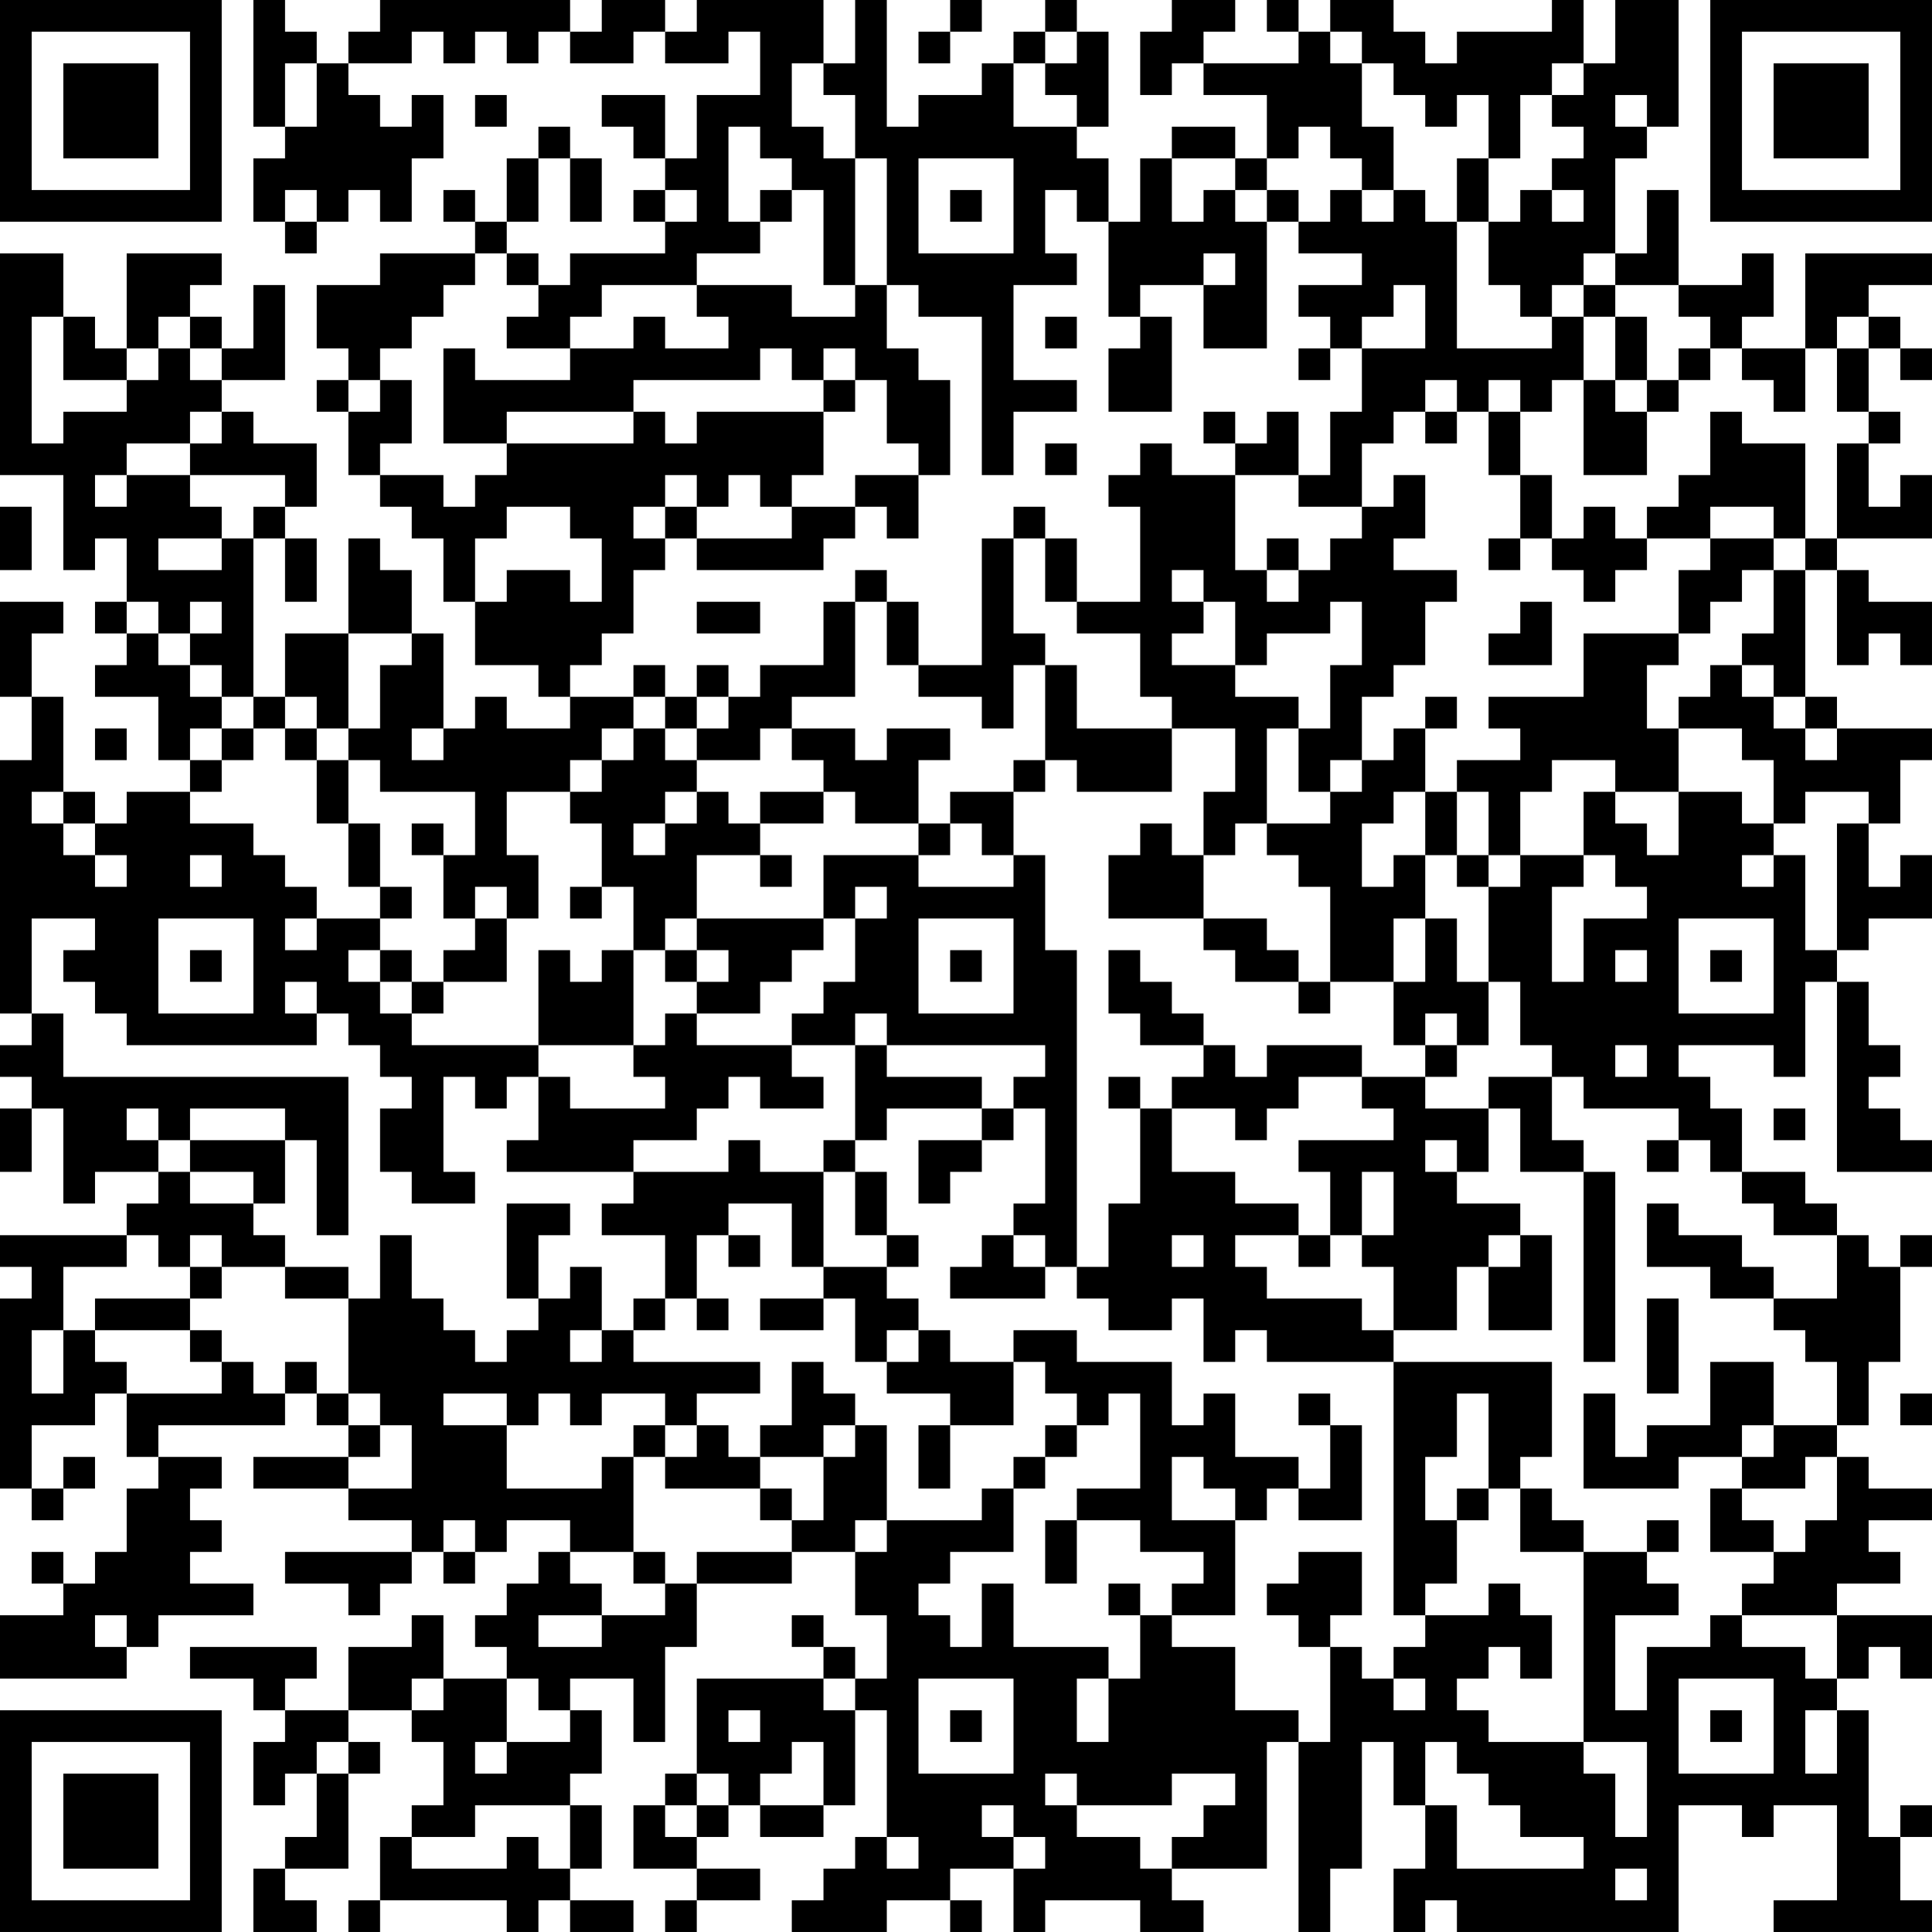 <?xml version="1.0" encoding="UTF-8"?>
<svg xmlns="http://www.w3.org/2000/svg" version="1.1" width="300" height="300" viewBox="0 0 300 300"><rect x="0" y="0" width="300" height="300" fill="#ffffff"/><g transform="scale(4.918)"><g transform="translate(0,0)"><path fill-rule="evenodd" d="M8 0L8 4L9 4L9 5L8 5L8 7L9 7L9 8L10 8L10 7L11 7L11 6L12 6L12 7L13 7L13 5L14 5L14 3L13 3L13 4L12 4L12 3L11 3L11 2L13 2L13 1L14 1L14 2L15 2L15 1L16 1L16 2L17 2L17 1L18 1L18 2L20 2L20 1L21 1L21 2L23 2L23 1L24 1L24 3L22 3L22 5L21 5L21 3L19 3L19 4L20 4L20 5L21 5L21 6L20 6L20 7L21 7L21 8L18 8L18 9L17 9L17 8L16 8L16 7L17 7L17 5L18 5L18 7L19 7L19 5L18 5L18 4L17 4L17 5L16 5L16 7L15 7L15 6L14 6L14 7L15 7L15 8L12 8L12 9L10 9L10 11L11 11L11 12L10 12L10 13L11 13L11 15L12 15L12 16L13 16L13 17L14 17L14 19L15 19L15 21L17 21L17 22L18 22L18 23L16 23L16 22L15 22L15 23L14 23L14 20L13 20L13 18L12 18L12 17L11 17L11 20L9 20L9 22L8 22L8 17L9 17L9 19L10 19L10 17L9 17L9 16L10 16L10 14L8 14L8 13L7 13L7 12L9 12L9 9L8 9L8 11L7 11L7 10L6 10L6 9L7 9L7 8L4 8L4 11L3 11L3 10L2 10L2 8L0 8L0 15L2 15L2 18L3 18L3 17L4 17L4 19L3 19L3 20L4 20L4 21L3 21L3 22L5 22L5 24L6 24L6 25L4 25L4 26L3 26L3 25L2 25L2 22L1 22L1 20L2 20L2 19L0 19L0 22L1 22L1 24L0 24L0 32L1 32L1 33L0 33L0 34L1 34L1 35L0 35L0 37L1 37L1 35L2 35L2 38L3 38L3 37L5 37L5 38L4 38L4 39L0 39L0 40L1 40L1 41L0 41L0 47L1 47L1 48L2 48L2 47L3 47L3 46L2 46L2 47L1 47L1 45L3 45L3 44L4 44L4 46L5 46L5 47L4 47L4 49L3 49L3 50L2 50L2 49L1 49L1 50L2 50L2 51L0 51L0 53L4 53L4 52L5 52L5 51L8 51L8 50L6 50L6 49L7 49L7 48L6 48L6 47L7 47L7 46L5 46L5 45L9 45L9 44L10 44L10 45L11 45L11 46L8 46L8 47L11 47L11 48L13 48L13 49L9 49L9 50L11 50L11 51L12 51L12 50L13 50L13 49L14 49L14 50L15 50L15 49L16 49L16 48L18 48L18 49L17 49L17 50L16 50L16 51L15 51L15 52L16 52L16 53L14 53L14 51L13 51L13 52L11 52L11 54L9 54L9 53L10 53L10 52L6 52L6 53L8 53L8 54L9 54L9 55L8 55L8 57L9 57L9 56L10 56L10 58L9 58L9 59L8 59L8 61L10 61L10 60L9 60L9 59L11 59L11 56L12 56L12 55L11 55L11 54L13 54L13 55L14 55L14 57L13 57L13 58L12 58L12 60L11 60L11 61L12 61L12 60L16 60L16 61L17 61L17 60L18 60L18 61L20 61L20 60L18 60L18 59L19 59L19 57L18 57L18 56L19 56L19 54L18 54L18 53L20 53L20 55L21 55L21 52L22 52L22 50L25 50L25 49L27 49L27 51L28 51L28 53L27 53L27 52L26 52L26 51L25 51L25 52L26 52L26 53L22 53L22 56L21 56L21 57L20 57L20 59L22 59L22 60L21 60L21 61L22 61L22 60L24 60L24 59L22 59L22 58L23 58L23 57L24 57L24 58L26 58L26 57L27 57L27 54L28 54L28 58L27 58L27 59L26 59L26 60L25 60L25 61L28 61L28 60L30 60L30 61L31 61L31 60L30 60L30 59L32 59L32 61L33 61L33 60L36 60L36 61L38 61L38 60L37 60L37 59L40 59L40 55L41 55L41 61L42 61L42 59L43 59L43 55L44 55L44 57L45 57L45 59L44 59L44 61L45 61L45 60L46 60L46 61L53 61L53 57L55 57L55 58L56 58L56 57L58 57L58 60L56 60L56 61L61 61L61 60L60 60L60 58L61 58L61 57L60 57L60 58L59 58L59 54L58 54L58 53L59 53L59 52L60 52L60 53L61 53L61 51L58 51L58 50L60 50L60 49L59 49L59 48L61 48L61 47L59 47L59 46L58 46L58 45L59 45L59 43L60 43L60 40L61 40L61 39L60 39L60 40L59 40L59 39L58 39L58 38L57 38L57 37L55 37L55 35L54 35L54 34L53 34L53 33L56 33L56 34L57 34L57 31L58 31L58 37L61 37L61 36L60 36L60 35L59 35L59 34L60 34L60 33L59 33L59 31L58 31L58 30L59 30L59 29L61 29L61 27L60 27L60 28L59 28L59 26L60 26L60 24L61 24L61 23L58 23L58 22L57 22L57 18L58 18L58 21L59 21L59 20L60 20L60 21L61 21L61 19L59 19L59 18L58 18L58 17L61 17L61 15L60 15L60 16L59 16L59 14L60 14L60 13L59 13L59 11L60 11L60 12L61 12L61 11L60 11L60 10L59 10L59 9L61 9L61 8L57 8L57 11L55 11L55 10L56 10L56 8L55 8L55 9L53 9L53 6L52 6L52 8L51 8L51 5L52 5L52 4L53 4L53 0L51 0L51 2L50 2L50 0L49 0L49 1L46 1L46 2L45 2L45 1L44 1L44 0L42 0L42 1L41 1L41 0L40 0L40 1L41 1L41 2L38 2L38 1L39 1L39 0L37 0L37 1L36 1L36 3L37 3L37 2L38 2L38 3L40 3L40 5L39 5L39 4L37 4L37 5L36 5L36 7L35 7L35 5L34 5L34 4L35 4L35 1L34 1L34 0L33 0L33 1L32 1L32 2L31 2L31 3L29 3L29 4L28 4L28 0L27 0L27 2L26 2L26 0L22 0L22 1L21 1L21 0L19 0L19 1L18 1L18 0L12 0L12 1L11 1L11 2L10 2L10 1L9 1L9 0ZM30 0L30 1L29 1L29 2L30 2L30 1L31 1L31 0ZM33 1L33 2L32 2L32 4L34 4L34 3L33 3L33 2L34 2L34 1ZM42 1L42 2L43 2L43 4L44 4L44 6L43 6L43 5L42 5L42 4L41 4L41 5L40 5L40 6L39 6L39 5L37 5L37 7L38 7L38 6L39 6L39 7L40 7L40 11L38 11L38 9L39 9L39 8L38 8L38 9L36 9L36 10L35 10L35 7L34 7L34 6L33 6L33 8L34 8L34 9L32 9L32 12L34 12L34 13L32 13L32 15L31 15L31 10L29 10L29 9L28 9L28 5L27 5L27 3L26 3L26 2L25 2L25 4L26 4L26 5L27 5L27 9L26 9L26 6L25 6L25 5L24 5L24 4L23 4L23 7L24 7L24 8L22 8L22 9L19 9L19 10L18 10L18 11L16 11L16 10L17 10L17 9L16 9L16 8L15 8L15 9L14 9L14 10L13 10L13 11L12 11L12 12L11 12L11 13L12 13L12 12L13 12L13 14L12 14L12 15L14 15L14 16L15 16L15 15L16 15L16 14L20 14L20 13L21 13L21 14L22 14L22 13L26 13L26 15L25 15L25 16L24 16L24 15L23 15L23 16L22 16L22 15L21 15L21 16L20 16L20 17L21 17L21 18L20 18L20 20L19 20L19 21L18 21L18 22L20 22L20 23L19 23L19 24L18 24L18 25L16 25L16 27L17 27L17 29L16 29L16 28L15 28L15 29L14 29L14 27L15 27L15 25L12 25L12 24L11 24L11 23L12 23L12 21L13 21L13 20L11 20L11 23L10 23L10 22L9 22L9 23L8 23L8 22L7 22L7 21L6 21L6 20L7 20L7 19L6 19L6 20L5 20L5 19L4 19L4 20L5 20L5 21L6 21L6 22L7 22L7 23L6 23L6 24L7 24L7 25L6 25L6 26L8 26L8 27L9 27L9 28L10 28L10 29L9 29L9 30L10 30L10 29L12 29L12 30L11 30L11 31L12 31L12 32L13 32L13 33L17 33L17 34L16 34L16 35L15 35L15 34L14 34L14 37L15 37L15 38L13 38L13 37L12 37L12 35L13 35L13 34L12 34L12 33L11 33L11 32L10 32L10 31L9 31L9 32L10 32L10 33L4 33L4 32L3 32L3 31L2 31L2 30L3 30L3 29L1 29L1 32L2 32L2 34L11 34L11 39L10 39L10 36L9 36L9 35L6 35L6 36L5 36L5 35L4 35L4 36L5 36L5 37L6 37L6 38L8 38L8 39L9 39L9 40L7 40L7 39L6 39L6 40L5 40L5 39L4 39L4 40L2 40L2 42L1 42L1 44L2 44L2 42L3 42L3 43L4 43L4 44L7 44L7 43L8 43L8 44L9 44L9 43L10 43L10 44L11 44L11 45L12 45L12 46L11 46L11 47L13 47L13 45L12 45L12 44L11 44L11 41L12 41L12 39L13 39L13 41L14 41L14 42L15 42L15 43L16 43L16 42L17 42L17 41L18 41L18 40L19 40L19 42L18 42L18 43L19 43L19 42L20 42L20 43L24 43L24 44L22 44L22 45L21 45L21 44L19 44L19 45L18 45L18 44L17 44L17 45L16 45L16 44L14 44L14 45L16 45L16 47L19 47L19 46L20 46L20 49L18 49L18 50L19 50L19 51L17 51L17 52L19 52L19 51L21 51L21 50L22 50L22 49L25 49L25 48L26 48L26 46L27 46L27 45L28 45L28 48L27 48L27 49L28 49L28 48L31 48L31 47L32 47L32 49L30 49L30 50L29 50L29 51L30 51L30 52L31 52L31 50L32 50L32 52L35 52L35 53L34 53L34 55L35 55L35 53L36 53L36 51L37 51L37 52L39 52L39 54L41 54L41 55L42 55L42 52L43 52L43 53L44 53L44 54L45 54L45 53L44 53L44 52L45 52L45 51L47 51L47 50L48 50L48 51L49 51L49 53L48 53L48 52L47 52L47 53L46 53L46 54L47 54L47 55L50 55L50 56L51 56L51 58L52 58L52 55L50 55L50 49L52 49L52 50L53 50L53 51L51 51L51 54L52 54L52 52L54 52L54 51L55 51L55 52L57 52L57 53L58 53L58 51L55 51L55 50L56 50L56 49L57 49L57 48L58 48L58 46L57 46L57 47L55 47L55 46L56 46L56 45L58 45L58 43L57 43L57 42L56 42L56 41L58 41L58 39L56 39L56 38L55 38L55 37L54 37L54 36L53 36L53 35L50 35L50 34L49 34L49 33L48 33L48 31L47 31L47 28L48 28L48 27L50 27L50 28L49 28L49 31L50 31L50 29L52 29L52 28L51 28L51 27L50 27L50 25L51 25L51 26L52 26L52 27L53 27L53 25L55 25L55 26L56 26L56 27L55 27L55 28L56 28L56 27L57 27L57 30L58 30L58 26L59 26L59 25L57 25L57 26L56 26L56 24L55 24L55 23L53 23L53 22L54 22L54 21L55 21L55 22L56 22L56 23L57 23L57 24L58 24L58 23L57 23L57 22L56 22L56 21L55 21L55 20L56 20L56 18L57 18L57 17L58 17L58 14L59 14L59 13L58 13L58 11L59 11L59 10L58 10L58 11L57 11L57 13L56 13L56 12L55 12L55 11L54 11L54 10L53 10L53 9L51 9L51 8L50 8L50 9L49 9L49 10L48 10L48 9L47 9L47 7L48 7L48 6L49 6L49 7L50 7L50 6L49 6L49 5L50 5L50 4L49 4L49 3L50 3L50 2L49 2L49 3L48 3L48 5L47 5L47 3L46 3L46 4L45 4L45 3L44 3L44 2L43 2L43 1ZM9 2L9 4L10 4L10 2ZM15 3L15 4L16 4L16 3ZM51 3L51 4L52 4L52 3ZM29 5L29 8L32 8L32 5ZM46 5L46 7L45 7L45 6L44 6L44 7L43 7L43 6L42 6L42 7L41 7L41 6L40 6L40 7L41 7L41 8L43 8L43 9L41 9L41 10L42 10L42 11L41 11L41 12L42 12L42 11L43 11L43 13L42 13L42 15L41 15L41 13L40 13L40 14L39 14L39 13L38 13L38 14L39 14L39 15L37 15L37 14L36 14L36 15L35 15L35 16L36 16L36 19L34 19L34 17L33 17L33 16L32 16L32 17L31 17L31 21L29 21L29 19L28 19L28 18L27 18L27 19L26 19L26 21L24 21L24 22L23 22L23 21L22 21L22 22L21 22L21 21L20 21L20 22L21 22L21 23L20 23L20 24L19 24L19 25L18 25L18 26L19 26L19 28L18 28L18 29L19 29L19 28L20 28L20 30L19 30L19 31L18 31L18 30L17 30L17 33L20 33L20 34L21 34L21 35L18 35L18 34L17 34L17 36L16 36L16 37L20 37L20 38L19 38L19 39L21 39L21 41L20 41L20 42L21 42L21 41L22 41L22 42L23 42L23 41L22 41L22 39L23 39L23 40L24 40L24 39L23 39L23 38L25 38L25 40L26 40L26 41L24 41L24 42L26 42L26 41L27 41L27 43L28 43L28 44L30 44L30 45L29 45L29 47L30 47L30 45L32 45L32 43L33 43L33 44L34 44L34 45L33 45L33 46L32 46L32 47L33 47L33 46L34 46L34 45L35 45L35 44L36 44L36 47L34 47L34 48L33 48L33 50L34 50L34 48L36 48L36 49L38 49L38 50L37 50L37 51L39 51L39 48L40 48L40 47L41 47L41 48L43 48L43 45L42 45L42 44L41 44L41 45L42 45L42 47L41 47L41 46L39 46L39 44L38 44L38 45L37 45L37 43L34 43L34 42L32 42L32 43L30 43L30 42L29 42L29 41L28 41L28 40L29 40L29 39L28 39L28 37L27 37L27 36L28 36L28 35L31 35L31 36L29 36L29 38L30 38L30 37L31 37L31 36L32 36L32 35L33 35L33 38L32 38L32 39L31 39L31 40L30 40L30 41L33 41L33 40L34 40L34 41L35 41L35 42L37 42L37 41L38 41L38 43L39 43L39 42L40 42L40 43L44 43L44 51L45 51L45 50L46 50L46 48L47 48L47 47L48 47L48 49L50 49L50 48L49 48L49 47L48 47L48 46L49 46L49 43L44 43L44 42L46 42L46 40L47 40L47 42L49 42L49 39L48 39L48 38L46 38L46 37L47 37L47 35L48 35L48 37L50 37L50 43L51 43L51 37L50 37L50 36L49 36L49 34L47 34L47 35L45 35L45 34L46 34L46 33L47 33L47 31L46 31L46 29L45 29L45 27L46 27L46 28L47 28L47 27L48 27L48 25L49 25L49 24L51 24L51 25L53 25L53 23L52 23L52 21L53 21L53 20L54 20L54 19L55 19L55 18L56 18L56 17L57 17L57 14L55 14L55 13L54 13L54 15L53 15L53 16L52 16L52 17L51 17L51 16L50 16L50 17L49 17L49 15L48 15L48 13L49 13L49 12L50 12L50 15L52 15L52 13L53 13L53 12L54 12L54 11L53 11L53 12L52 12L52 10L51 10L51 9L50 9L50 10L49 10L49 11L46 11L46 7L47 7L47 5ZM9 6L9 7L10 7L10 6ZM21 6L21 7L22 7L22 6ZM24 6L24 7L25 7L25 6ZM30 6L30 7L31 7L31 6ZM22 9L22 10L23 10L23 11L21 11L21 10L20 10L20 11L18 11L18 12L15 12L15 11L14 11L14 14L16 14L16 13L20 13L20 12L24 12L24 11L25 11L25 12L26 12L26 13L27 13L27 12L28 12L28 14L29 14L29 15L27 15L27 16L25 16L25 17L22 17L22 16L21 16L21 17L22 17L22 18L26 18L26 17L27 17L27 16L28 16L28 17L29 17L29 15L30 15L30 12L29 12L29 11L28 11L28 9L27 9L27 10L25 10L25 9ZM44 9L44 10L43 10L43 11L45 11L45 9ZM1 10L1 14L2 14L2 13L4 13L4 12L5 12L5 11L6 11L6 12L7 12L7 11L6 11L6 10L5 10L5 11L4 11L4 12L2 12L2 10ZM33 10L33 11L34 11L34 10ZM36 10L36 11L35 11L35 13L37 13L37 10ZM50 10L50 12L51 12L51 13L52 13L52 12L51 12L51 10ZM26 11L26 12L27 12L27 11ZM45 12L45 13L44 13L44 14L43 14L43 16L41 16L41 15L39 15L39 18L40 18L40 19L41 19L41 18L42 18L42 17L43 17L43 16L44 16L44 15L45 15L45 17L44 17L44 18L46 18L46 19L45 19L45 21L44 21L44 22L43 22L43 24L42 24L42 25L41 25L41 23L42 23L42 21L43 21L43 19L42 19L42 20L40 20L40 21L39 21L39 19L38 19L38 18L37 18L37 19L38 19L38 20L37 20L37 21L39 21L39 22L41 22L41 23L40 23L40 26L39 26L39 27L38 27L38 25L39 25L39 23L37 23L37 22L36 22L36 20L34 20L34 19L33 19L33 17L32 17L32 20L33 20L33 21L32 21L32 23L31 23L31 22L29 22L29 21L28 21L28 19L27 19L27 22L25 22L25 23L24 23L24 24L22 24L22 23L23 23L23 22L22 22L22 23L21 23L21 24L22 24L22 25L21 25L21 26L20 26L20 27L21 27L21 26L22 26L22 25L23 25L23 26L24 26L24 27L22 27L22 29L21 29L21 30L20 30L20 33L21 33L21 32L22 32L22 33L25 33L25 34L26 34L26 35L24 35L24 34L23 34L23 35L22 35L22 36L20 36L20 37L23 37L23 36L24 36L24 37L26 37L26 40L28 40L28 39L27 39L27 37L26 37L26 36L27 36L27 33L28 33L28 34L31 34L31 35L32 35L32 34L33 34L33 33L28 33L28 32L27 32L27 33L25 33L25 32L26 32L26 31L27 31L27 29L28 29L28 28L27 28L27 29L26 29L26 27L29 27L29 28L32 28L32 27L33 27L33 30L34 30L34 40L35 40L35 38L36 38L36 35L37 35L37 37L39 37L39 38L41 38L41 39L39 39L39 40L40 40L40 41L43 41L43 42L44 42L44 40L43 40L43 39L44 39L44 37L43 37L43 39L42 39L42 37L41 37L41 36L44 36L44 35L43 35L43 34L45 34L45 33L46 33L46 32L45 32L45 33L44 33L44 31L45 31L45 29L44 29L44 31L42 31L42 28L41 28L41 27L40 27L40 26L42 26L42 25L43 25L43 24L44 24L44 23L45 23L45 25L44 25L44 26L43 26L43 28L44 28L44 27L45 27L45 25L46 25L46 27L47 27L47 25L46 25L46 24L48 24L48 23L47 23L47 22L50 22L50 20L53 20L53 18L54 18L54 17L56 17L56 16L54 16L54 17L52 17L52 18L51 18L51 19L50 19L50 18L49 18L49 17L48 17L48 15L47 15L47 13L48 13L48 12L47 12L47 13L46 13L46 12ZM6 13L6 14L4 14L4 15L3 15L3 16L4 16L4 15L6 15L6 16L7 16L7 17L5 17L5 18L7 18L7 17L8 17L8 16L9 16L9 15L6 15L6 14L7 14L7 13ZM45 13L45 14L46 14L46 13ZM33 14L33 15L34 15L34 14ZM0 16L0 18L1 18L1 16ZM16 16L16 17L15 17L15 19L16 19L16 18L18 18L18 19L19 19L19 17L18 17L18 16ZM40 17L40 18L41 18L41 17ZM47 17L47 18L48 18L48 17ZM22 19L22 20L24 20L24 19ZM48 19L48 20L47 20L47 21L49 21L49 19ZM33 21L33 24L32 24L32 25L30 25L30 26L29 26L29 24L30 24L30 23L28 23L28 24L27 24L27 23L25 23L25 24L26 24L26 25L24 25L24 26L26 26L26 25L27 25L27 26L29 26L29 27L30 27L30 26L31 26L31 27L32 27L32 25L33 25L33 24L34 24L34 25L37 25L37 23L34 23L34 21ZM45 22L45 23L46 23L46 22ZM3 23L3 24L4 24L4 23ZM7 23L7 24L8 24L8 23ZM9 23L9 24L10 24L10 26L11 26L11 28L12 28L12 29L13 29L13 28L12 28L12 26L11 26L11 24L10 24L10 23ZM13 23L13 24L14 24L14 23ZM1 25L1 26L2 26L2 27L3 27L3 28L4 28L4 27L3 27L3 26L2 26L2 25ZM13 26L13 27L14 27L14 26ZM36 26L36 27L35 27L35 29L38 29L38 30L39 30L39 31L41 31L41 32L42 32L42 31L41 31L41 30L40 30L40 29L38 29L38 27L37 27L37 26ZM6 27L6 28L7 28L7 27ZM24 27L24 28L25 28L25 27ZM5 29L5 32L8 32L8 29ZM15 29L15 30L14 30L14 31L13 31L13 30L12 30L12 31L13 31L13 32L14 32L14 31L16 31L16 29ZM22 29L22 30L21 30L21 31L22 31L22 32L24 32L24 31L25 31L25 30L26 30L26 29ZM29 29L29 32L32 32L32 29ZM53 29L53 32L56 32L56 29ZM6 30L6 31L7 31L7 30ZM22 30L22 31L23 31L23 30ZM30 30L30 31L31 31L31 30ZM35 30L35 32L36 32L36 33L38 33L38 34L37 34L37 35L39 35L39 36L40 36L40 35L41 35L41 34L43 34L43 33L40 33L40 34L39 34L39 33L38 33L38 32L37 32L37 31L36 31L36 30ZM51 30L51 31L52 31L52 30ZM54 30L54 31L55 31L55 30ZM51 33L51 34L52 34L52 33ZM35 34L35 35L36 35L36 34ZM56 35L56 36L57 36L57 35ZM6 36L6 37L8 37L8 38L9 38L9 36ZM45 36L45 37L46 37L46 36ZM52 36L52 37L53 37L53 36ZM16 38L16 41L17 41L17 39L18 39L18 38ZM52 38L52 40L54 40L54 41L56 41L56 40L55 40L55 39L53 39L53 38ZM32 39L32 40L33 40L33 39ZM37 39L37 40L38 40L38 39ZM41 39L41 40L42 40L42 39ZM47 39L47 40L48 40L48 39ZM6 40L6 41L3 41L3 42L6 42L6 43L7 43L7 42L6 42L6 41L7 41L7 40ZM9 40L9 41L11 41L11 40ZM52 41L52 44L53 44L53 41ZM28 42L28 43L29 43L29 42ZM25 43L25 45L24 45L24 46L23 46L23 45L22 45L22 46L21 46L21 45L20 45L20 46L21 46L21 47L24 47L24 48L25 48L25 47L24 47L24 46L26 46L26 45L27 45L27 44L26 44L26 43ZM54 43L54 45L52 45L52 46L51 46L51 44L50 44L50 47L53 47L53 46L55 46L55 45L56 45L56 43ZM46 44L46 46L45 46L45 48L46 48L46 47L47 47L47 44ZM60 44L60 45L61 45L61 44ZM37 46L37 48L39 48L39 47L38 47L38 46ZM54 47L54 49L56 49L56 48L55 48L55 47ZM14 48L14 49L15 49L15 48ZM52 48L52 49L53 49L53 48ZM20 49L20 50L21 50L21 49ZM41 49L41 50L40 50L40 51L41 51L41 52L42 52L42 51L43 51L43 49ZM35 50L35 51L36 51L36 50ZM3 51L3 52L4 52L4 51ZM13 53L13 54L14 54L14 53ZM16 53L16 55L15 55L15 56L16 56L16 55L18 55L18 54L17 54L17 53ZM26 53L26 54L27 54L27 53ZM29 53L29 56L32 56L32 53ZM53 53L53 56L56 56L56 53ZM23 54L23 55L24 55L24 54ZM30 54L30 55L31 55L31 54ZM54 54L54 55L55 55L55 54ZM57 54L57 56L58 56L58 54ZM10 55L10 56L11 56L11 55ZM25 55L25 56L24 56L24 57L26 57L26 55ZM45 55L45 57L46 57L46 59L50 59L50 58L48 58L48 57L47 57L47 56L46 56L46 55ZM22 56L22 57L21 57L21 58L22 58L22 57L23 57L23 56ZM33 56L33 57L34 57L34 58L36 58L36 59L37 59L37 58L38 58L38 57L39 57L39 56L37 56L37 57L34 57L34 56ZM15 57L15 58L13 58L13 59L16 59L16 58L17 58L17 59L18 59L18 57ZM31 57L31 58L32 58L32 59L33 59L33 58L32 58L32 57ZM28 58L28 59L29 59L29 58ZM51 59L51 60L52 60L52 59ZM0 0L0 7L7 7L7 0ZM1 1L1 6L6 6L6 1ZM2 2L2 5L5 5L5 2ZM54 0L54 7L61 7L61 0ZM55 1L55 6L60 6L60 1ZM56 2L56 5L59 5L59 2ZM0 54L0 61L7 61L7 54ZM1 55L1 60L6 60L6 55ZM2 56L2 59L5 59L5 56Z" fill="#000000"/></g></g></svg>
